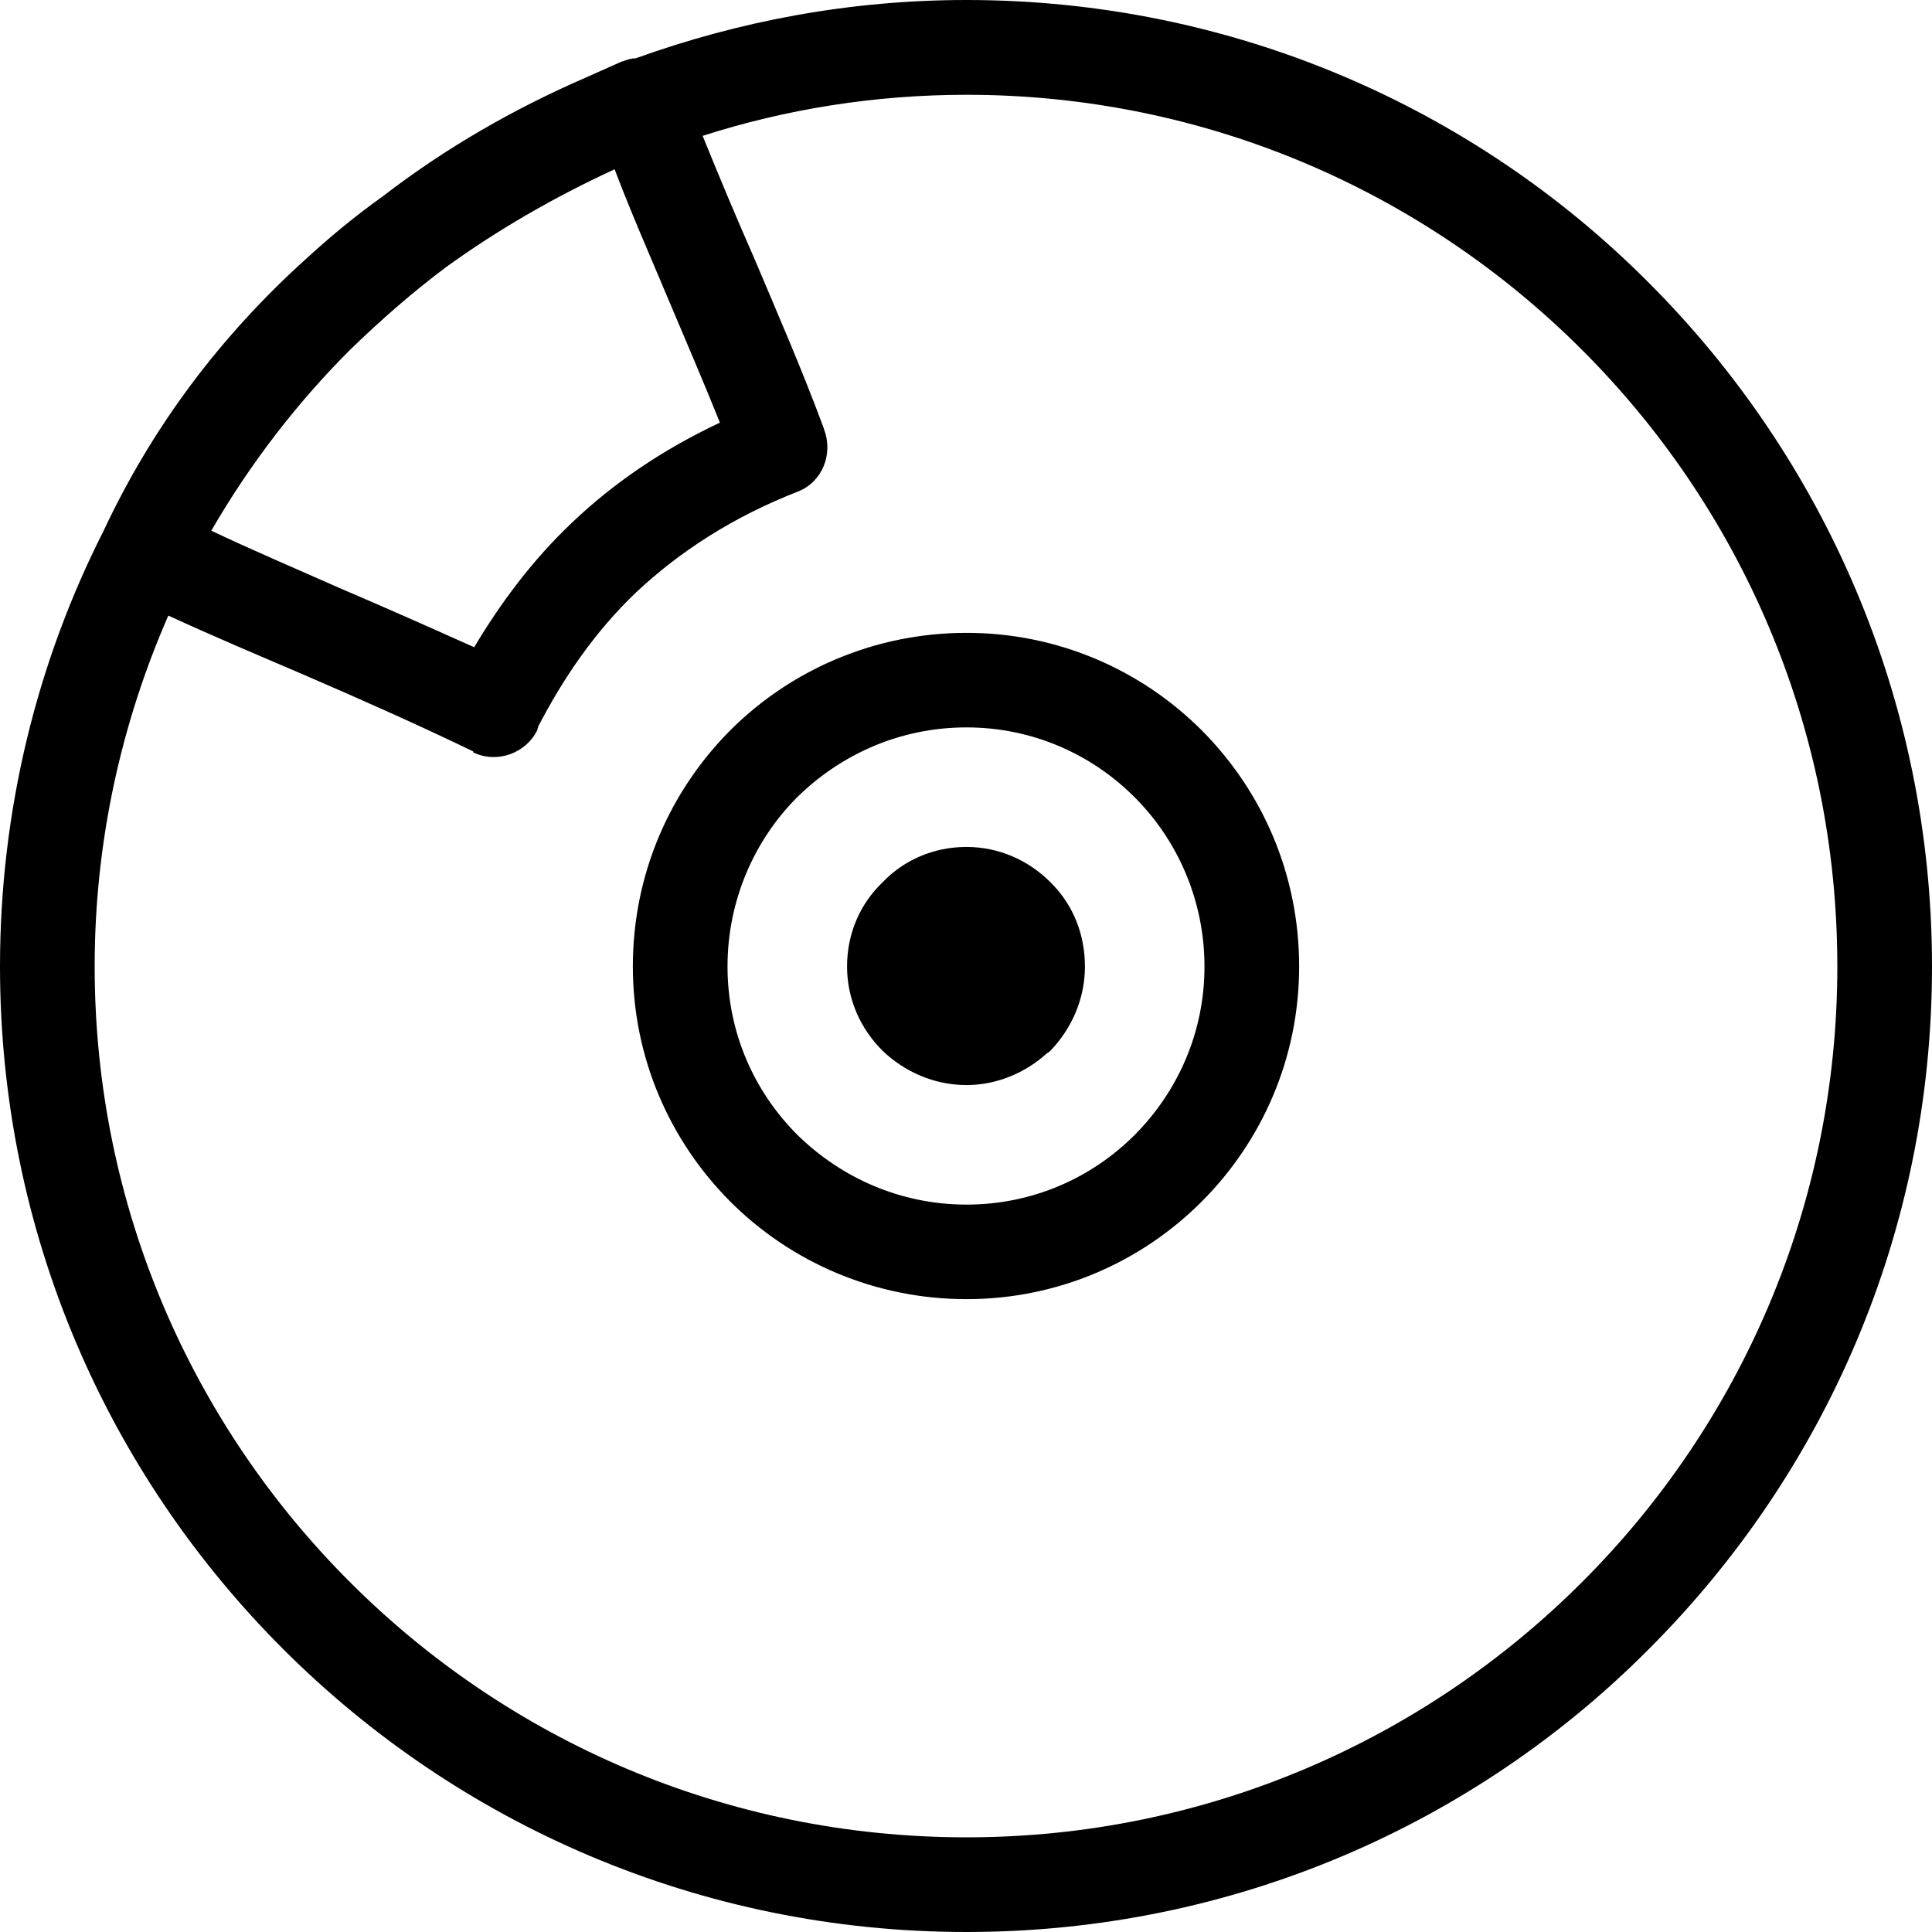 <?xml version="1.0" standalone="no"?><!DOCTYPE svg PUBLIC "-//W3C//DTD SVG 1.1//EN" "http://www.w3.org/Graphics/SVG/1.1/DTD/svg11.dtd"><svg t="1739871118925" class="icon" viewBox="0 0 1024 1024" version="1.1" xmlns="http://www.w3.org/2000/svg" p-id="11114" xmlns:xlink="http://www.w3.org/1999/xlink" width="200" height="200"><path d="M512.256 0c141.376 0 269.568 57.28 361.728 149.952C966.72 242.752 1024 370.944 1024 512.256c0 141.44-57.28 268.992-150.016 361.728C781.824 966.72 653.632 1024 512.256 1024s-269.568-57.28-362.24-150.016C57.216 781.248 0 653.632 0 512.256c0-83.008 19.776-161.6 54.72-230.528C80.576 226.496 116.48 178.368 162.624 136.832c12.672-11.648 26.304-22.848 40.512-32.96 32.896-25.344 68.928-46.08 107.392-62.784 5.568-2.56 11.648-5.12 17.216-7.68 1.024-0.448 1.984-0.96 2.56-0.96 2.56-1.024 4.608-1.536 6.592-1.536C391.68 11.2 450.432 0 512.256 0L512.256 0zM838.528 185.472c-83.584-83.648-199.104-135.232-326.272-135.232-48.64 0-95.744 7.616-139.84 21.76 8.64 21.312 17.728 43.072 27.328 64.832 12.16 28.864 24.832 57.792 36.48 89.088 0 0.512 0.512 1.024 0.512 1.6C441.792 240.704 435.776 255.424 423.04 260.48l0 0C388.096 274.112 360.256 292.416 337.472 313.664 315.648 334.4 298.944 358.72 285.248 385.088c0 0.448-0.512 1.472-0.512 1.984C278.656 399.296 263.424 404.864 250.816 398.784L250.816 398.272C221.44 384.064 190.528 370.368 160.128 357.248 136.32 347.072 112.448 336.96 89.216 326.272c-24.832 56.768-39.04 119.616-39.04 185.984 0 127.232 51.648 242.752 135.296 326.272 83.584 83.648 199.104 135.296 326.784 135.296 127.168 0 242.688-51.648 326.272-135.296 83.648-83.52 135.296-199.04 135.296-326.272C973.824 384.512 922.176 268.992 838.528 185.472L838.528 185.472zM185.472 185.472c-28.416 28.416-53.248 60.8-73.472 95.808C134.272 291.84 157.056 301.504 179.84 311.616 203.712 321.792 227.456 332.352 251.328 343.04c14.208-23.808 30.912-46.144 51.648-65.856C324.8 256.384 350.592 238.592 381.568 224 372.416 201.216 362.752 178.88 353.152 156.096 344 134.336 334.4 112.512 325.76 89.728 292.864 104.896 263.424 122.112 236.608 141.44 218.368 155.072 201.664 169.792 185.472 185.472L185.472 185.472zM512.256 448.896c17.216 0 32.96 7.104 44.544 18.752L539.072 485.376 556.8 467.648c0.512 0.512 1.024 1.024 1.472 1.536 10.688 11.136 16.768 26.368 16.768 43.072 0 17.28-7.104 32.96-18.24 44.608C556.352 557.376 555.776 557.824 554.816 558.336 543.616 568.512 528.448 575.104 512.256 575.104c-17.216 0-32.96-7.104-44.608-18.304l17.792-17.728L467.648 556.8l0 0C456 545.152 448.96 529.472 448.96 512.256c0-17.728 7.104-33.408 18.752-44.544C478.784 456.064 494.528 448.896 512.256 448.896L512.256 448.896zM512.256 335.424c48.64 0 92.736 19.712 124.672 51.648 31.872 32 51.648 76.032 51.648 125.184 0 48.64-19.776 92.736-51.648 124.608-31.936 32-76.032 51.712-124.672 51.712-48.64 0-93.248-19.712-125.184-51.712C355.2 604.928 335.424 560.896 335.424 512.256c0-49.152 19.776-93.184 51.648-125.184C419.008 355.136 463.552 335.424 512.256 335.424L512.256 335.424zM601.408 422.592C578.624 399.744 547.2 385.536 512.256 385.536c-35.008 0-66.432 14.144-89.728 36.992C399.744 445.376 385.6 477.312 385.6 512.256c0 35.008 14.144 66.368 36.992 89.216 23.296 22.848 54.72 36.992 89.728 36.992 34.944 0 66.368-14.144 89.152-36.992C624.192 578.56 638.4 547.264 638.4 512.256 638.4 477.312 624.192 445.376 601.408 422.592L601.408 422.592z" p-id="11115"></path></svg>